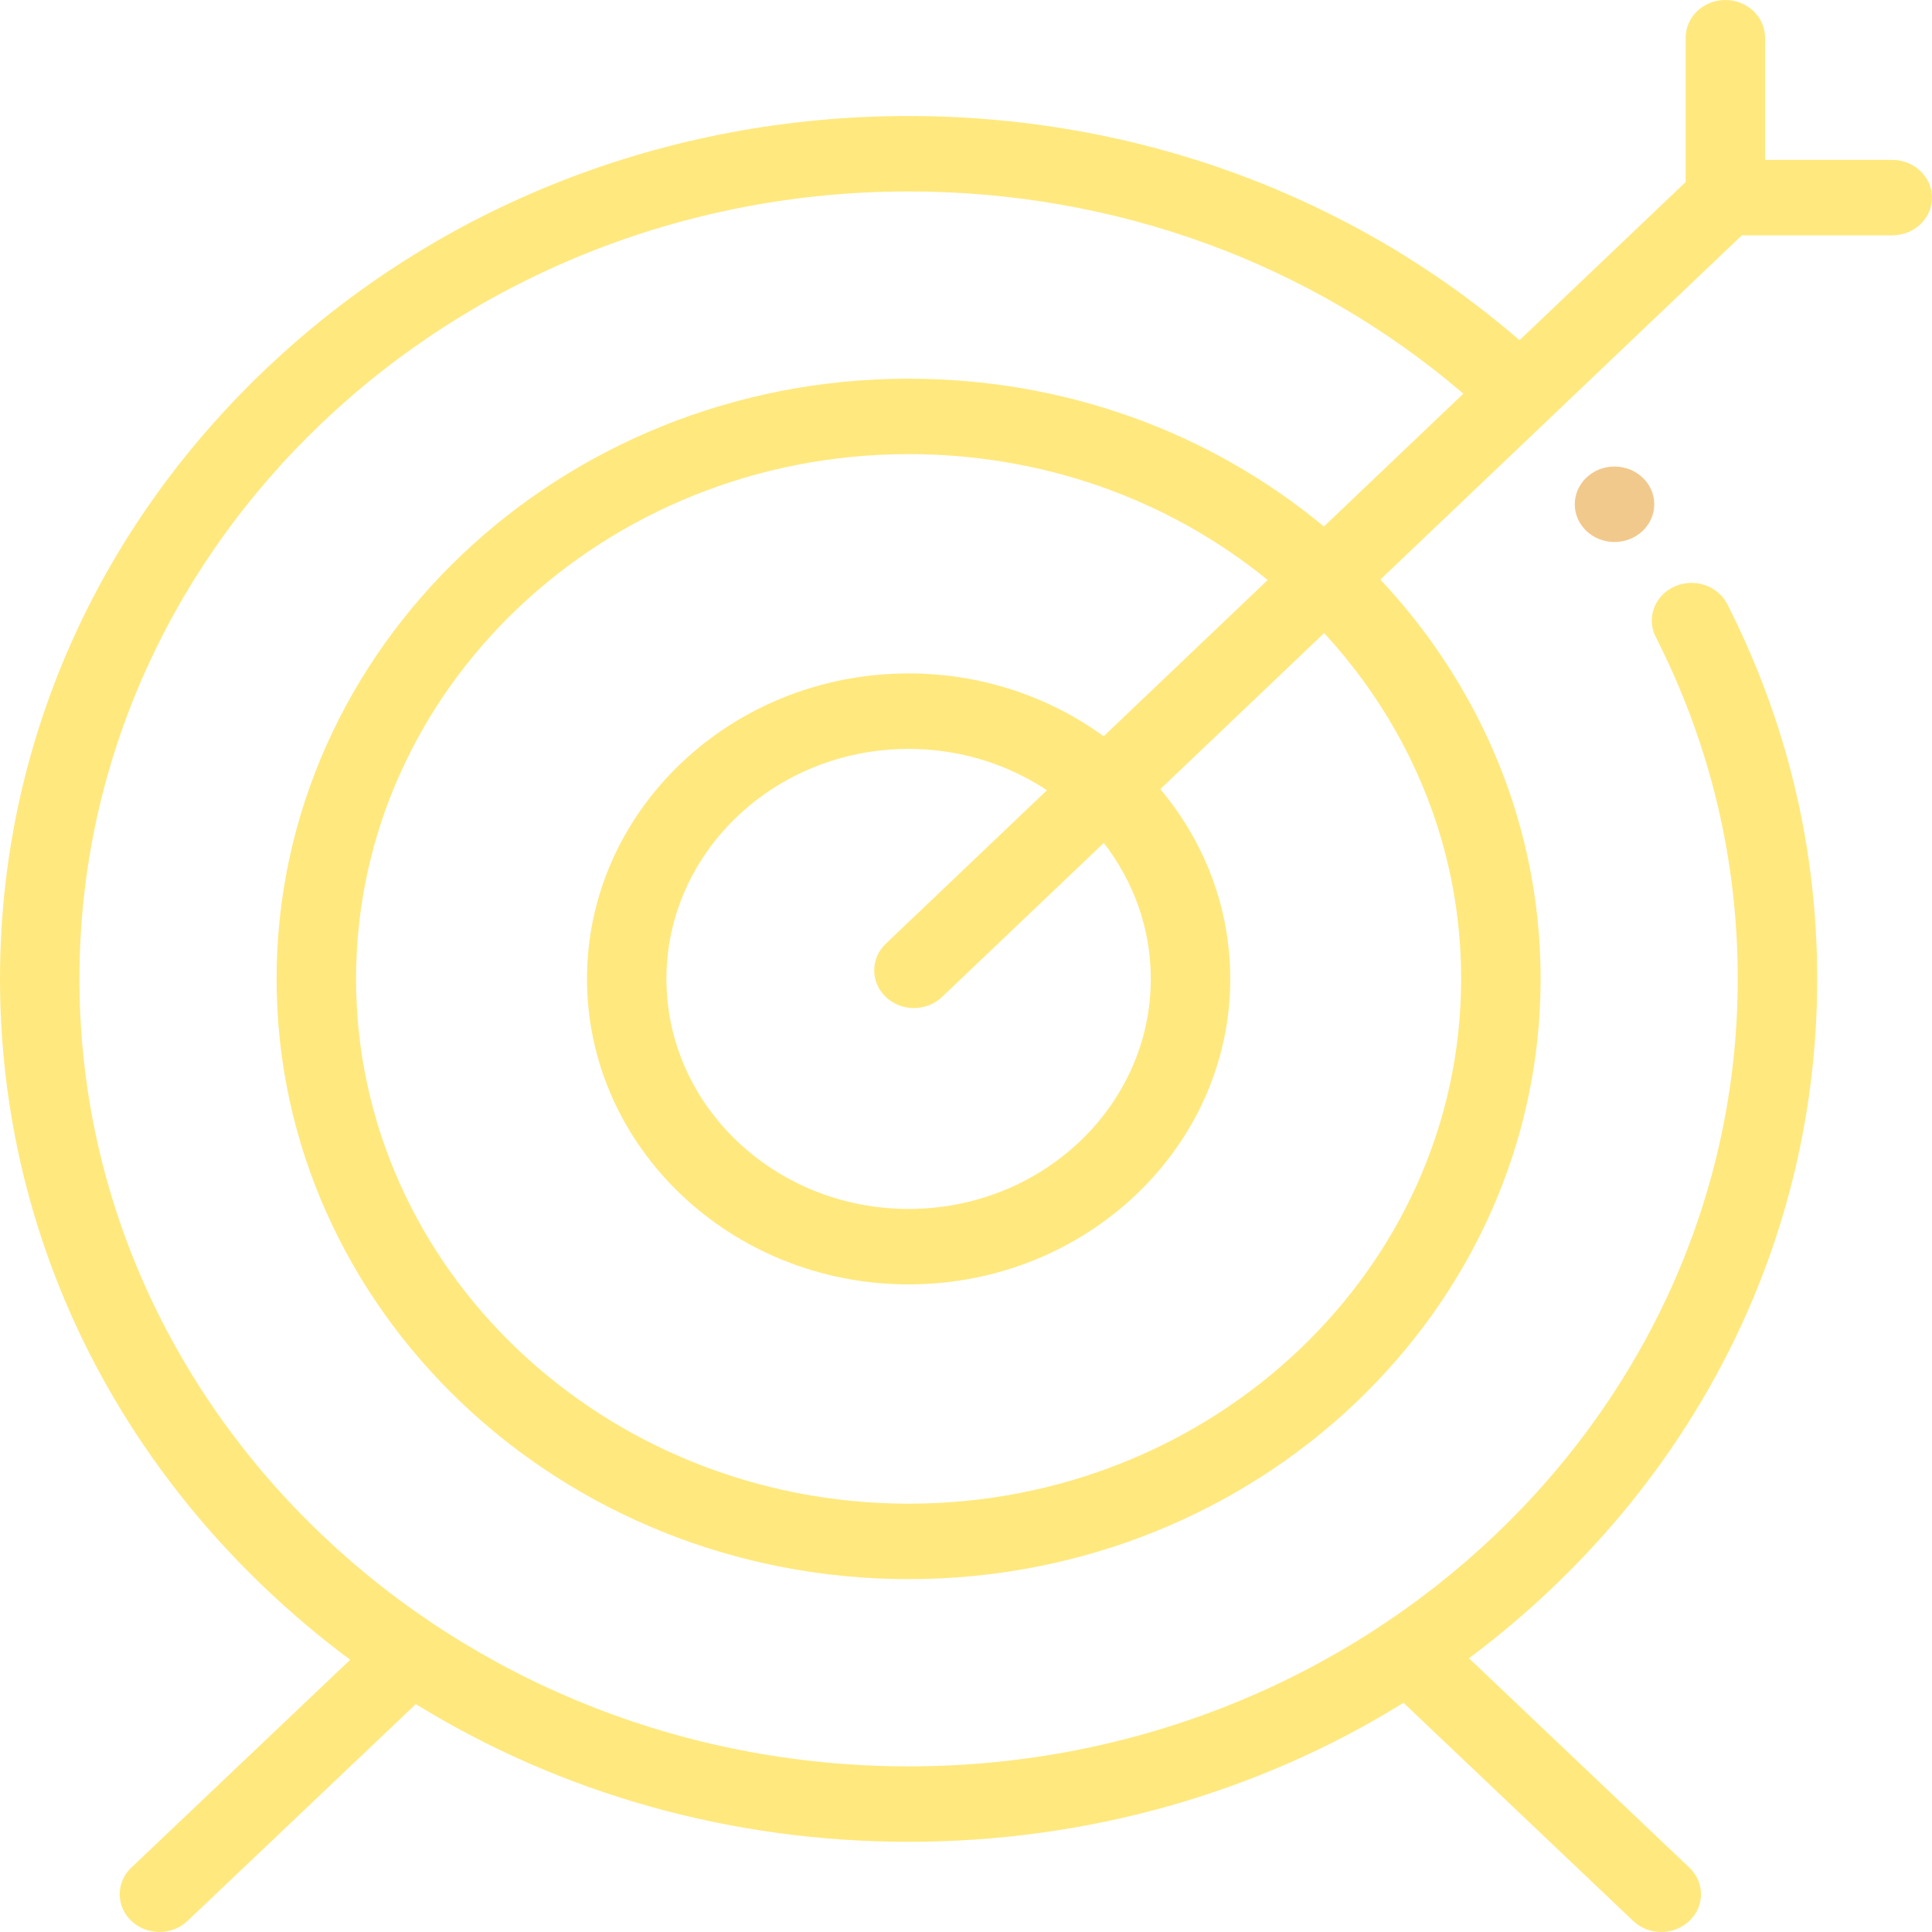 <svg width="50" height="50" viewBox="0 0 50 50" fill="none" xmlns="http://www.w3.org/2000/svg">
<path d="M48.972 4.138H45.68V0.977C45.68 0.437 45.22 0 44.652 0C44.084 0 43.624 0.437 43.624 0.977V4.711L39.325 8.804C34.988 5.056 29.414 3.002 23.514 3.002C17.233 3.002 11.328 5.325 6.887 9.543C2.446 13.761 0 19.369 0 25.334C0 31.299 2.446 36.907 6.887 41.125C7.578 41.782 8.304 42.392 9.062 42.955L3.399 48.333C2.997 48.714 2.997 49.333 3.399 49.714C3.6 49.905 3.863 50 4.126 50C4.389 50 4.652 49.905 4.853 49.714L10.761 44.103C14.527 46.422 18.92 47.666 23.514 47.666C28.131 47.666 32.544 46.41 36.323 44.069L42.266 49.714C42.467 49.905 42.73 50 42.993 50C43.257 50 43.52 49.905 43.72 49.714C44.122 49.333 44.122 48.714 43.72 48.333L38.017 42.916C38.756 42.364 39.466 41.767 40.142 41.125C44.583 36.907 47.029 31.299 47.029 25.334C47.029 21.937 46.246 18.674 44.702 15.636C44.455 15.151 43.84 14.947 43.329 15.182C42.817 15.416 42.603 16 42.85 16.486C44.258 19.256 44.972 22.233 44.972 25.334C44.972 36.571 35.346 45.713 23.514 45.713C11.682 45.713 2.056 36.571 2.056 25.334C2.056 14.097 11.682 4.955 23.514 4.955C28.866 4.955 33.924 6.806 37.871 10.188L34.262 13.625C31.283 11.152 27.505 9.8 23.514 9.8C14.495 9.8 7.158 16.769 7.158 25.334C7.158 33.9 14.495 40.868 23.515 40.868C32.533 40.868 39.871 33.9 39.871 25.334C39.871 23.953 39.68 22.582 39.303 21.261C38.641 18.942 37.411 16.796 35.724 14.999L40.072 10.859C40.073 10.858 40.074 10.857 40.076 10.855C40.077 10.854 40.078 10.853 40.079 10.852L45.079 6.091H48.972C49.54 6.091 50 5.654 50 5.114C50 4.575 49.539 4.138 48.972 4.138ZM37.318 21.772C37.647 22.927 37.814 24.125 37.814 25.334C37.814 32.823 31.4 38.915 23.515 38.915C15.63 38.915 9.215 32.823 9.215 25.334C9.215 17.846 15.63 11.753 23.515 11.753C26.957 11.753 30.219 12.903 32.807 15.011L28.562 19.054C27.161 18.035 25.411 17.428 23.515 17.428C18.925 17.428 15.191 20.975 15.191 25.334C15.191 29.693 18.925 33.24 23.515 33.24C28.105 33.24 31.839 29.693 31.839 25.334C31.839 23.479 31.161 21.772 30.03 20.422L34.269 16.385C35.703 17.938 36.75 19.782 37.318 21.772ZM22.926 25.804C23.127 25.994 23.389 26.089 23.652 26.089C23.916 26.089 24.179 25.994 24.38 25.802L28.566 21.816C29.33 22.802 29.782 24.019 29.782 25.334C29.782 28.616 26.97 31.287 23.515 31.287C20.058 31.287 17.247 28.616 17.247 25.334C17.247 22.052 20.058 19.382 23.515 19.382C24.845 19.382 26.078 19.778 27.094 20.452L22.924 24.423C22.523 24.805 22.524 25.423 22.926 25.804Z" fill="#FFE97F"/>
<path d="M41.783 14.027C42.351 14.027 42.812 13.59 42.812 13.051C42.812 12.511 42.351 12.074 41.783 12.074C41.215 12.074 40.755 12.511 40.755 13.051C40.755 13.59 41.215 14.027 41.783 14.027Z" fill="#F2C98C"/>
</svg>

